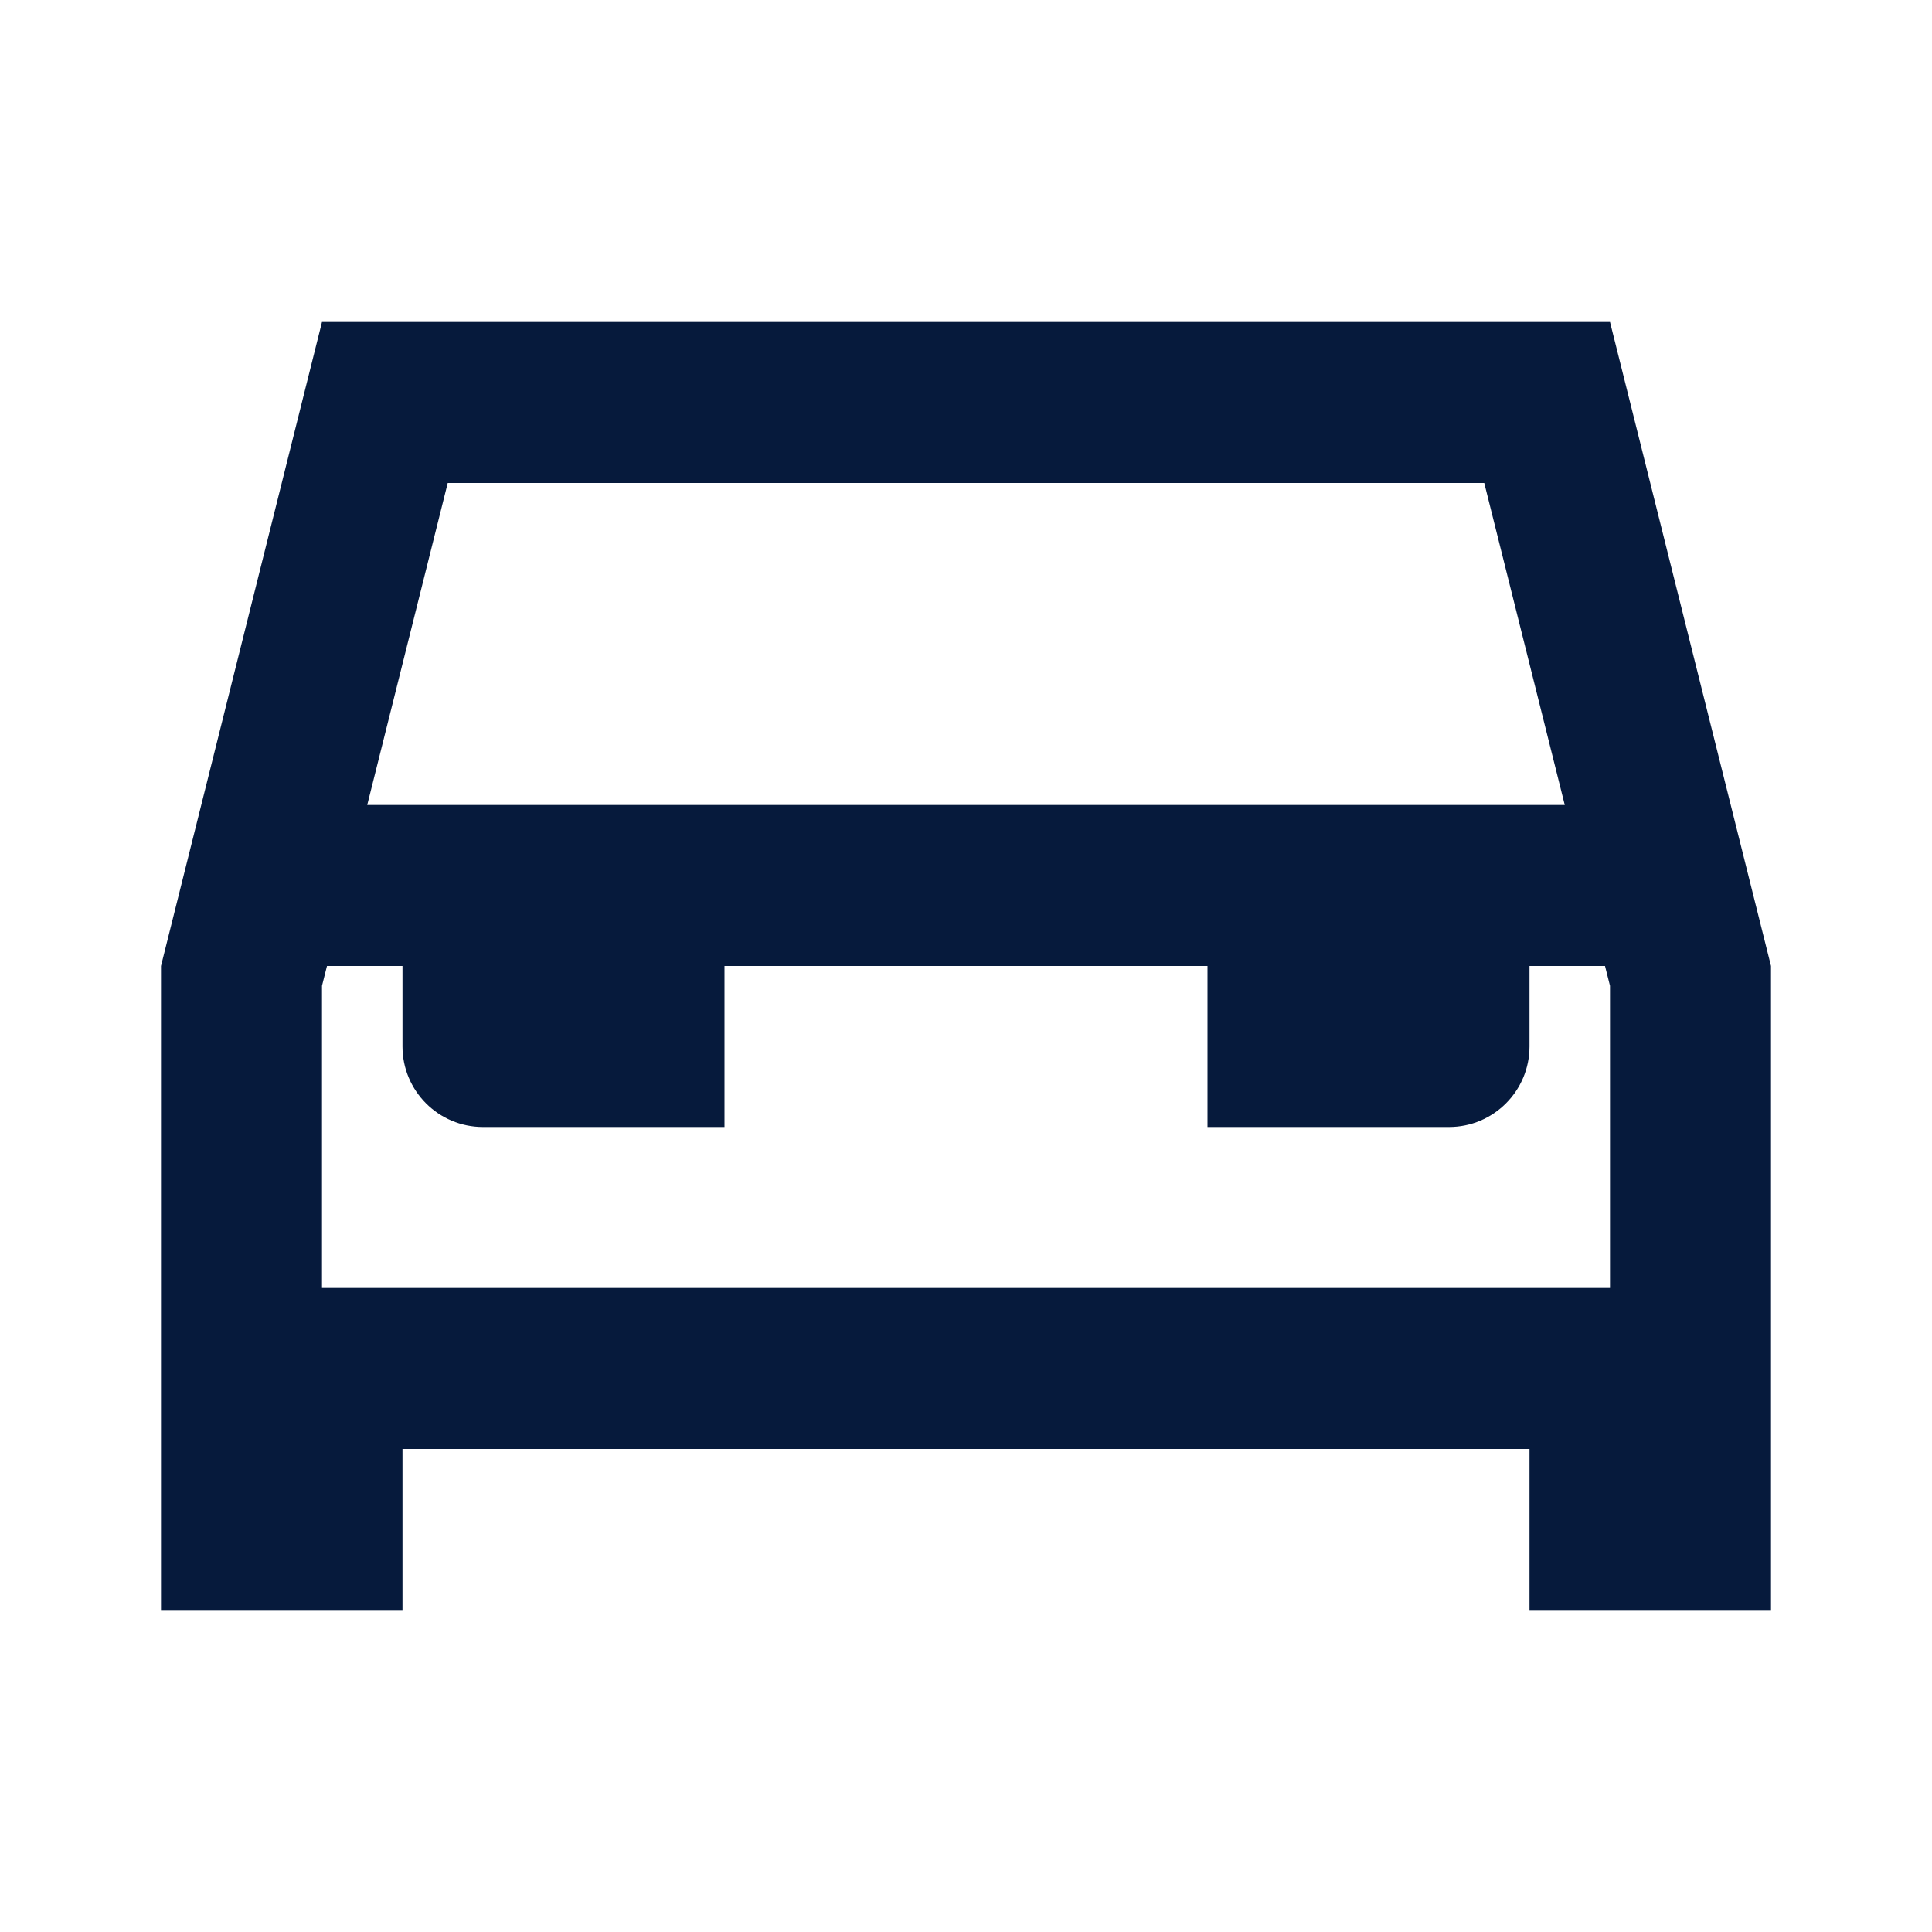 <svg width="24" height="24" viewBox="0 0 24 24" fill="none" xmlns="http://www.w3.org/2000/svg">
<path fill-rule="evenodd" clip-rule="evenodd" d="M4 4H20L22 12V20H19V18H5V20H2V12L4 4ZM4 12.246V16H20V12.246L19.938 12H19V13C19 13.552 18.552 14 18 14H15V12H9V14H6C5.448 14 5 13.552 5 13V12H4.062L4 12.246ZM4.562 10L5.562 6H18.438L19.438 10H4.562Z" fill="#061A3C"/>
</svg>
